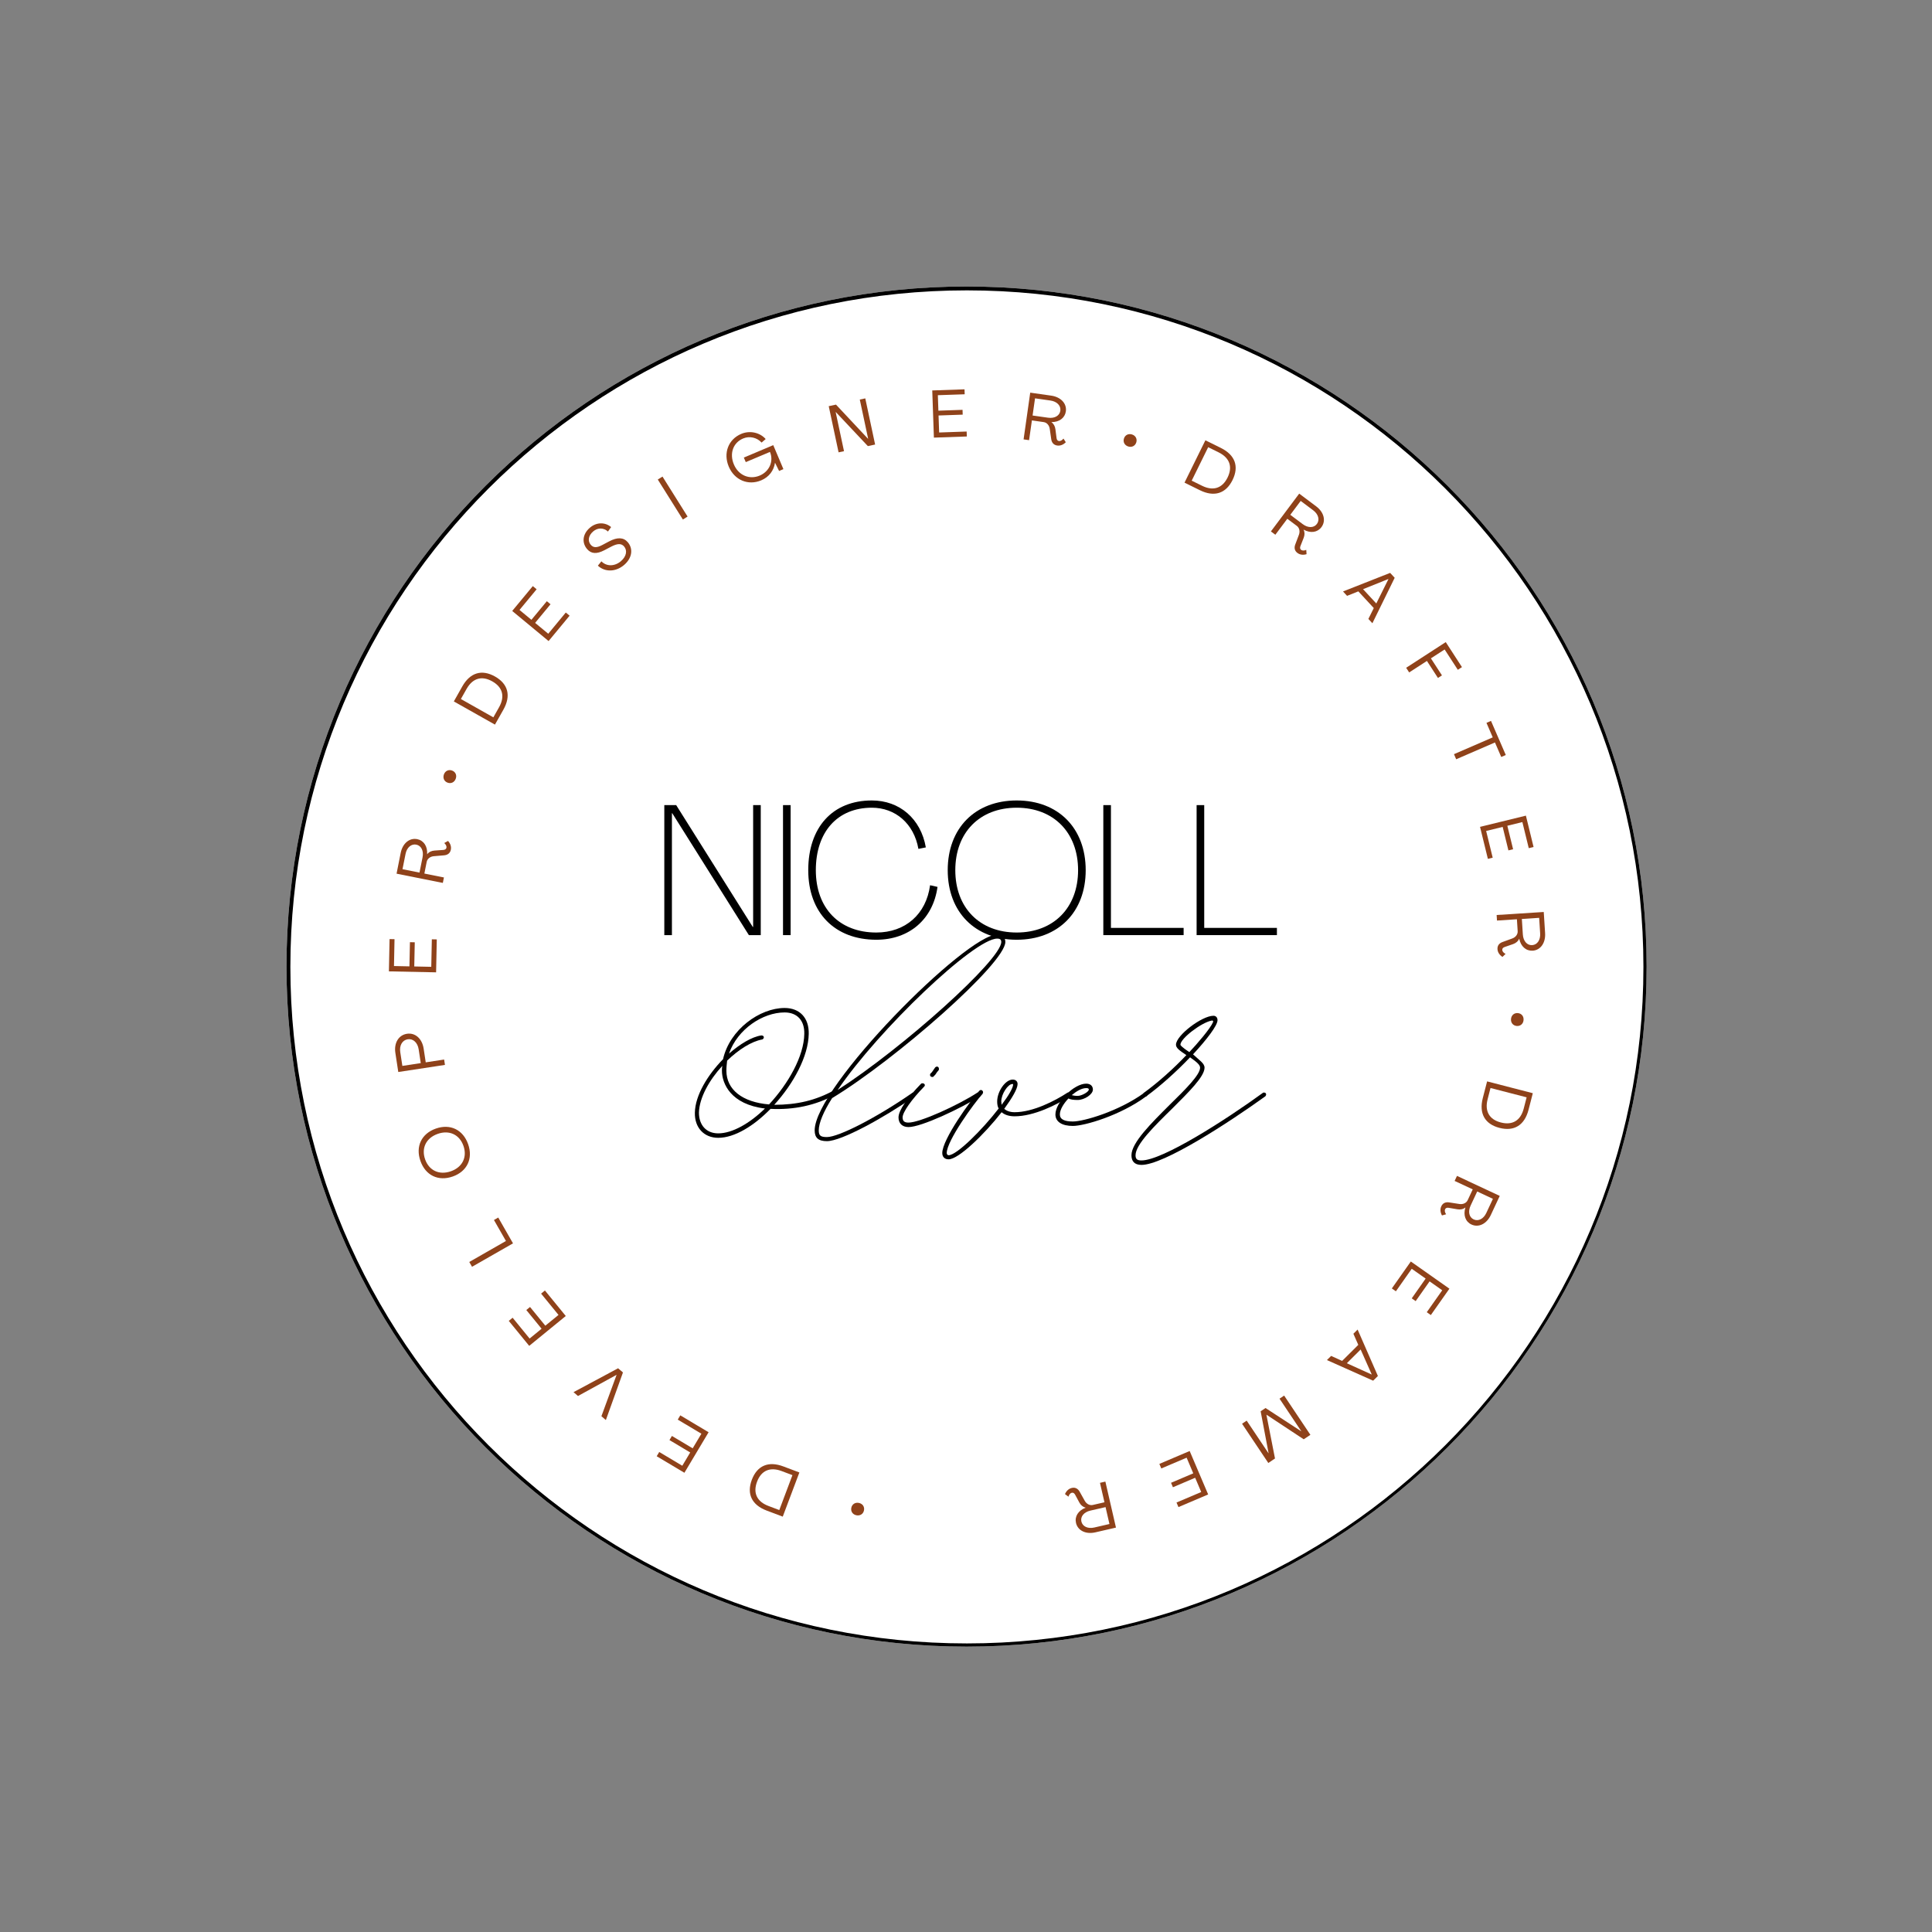 <svg xmlns="http://www.w3.org/2000/svg" xmlns:xlink="http://www.w3.org/1999/xlink" width="500" zoomAndPan="magnify" viewBox="0 0 375 375" height="500" preserveAspectRatio="xMidYMid meet" version="1.0"><rect x="0" y="0" width="375" height="375" fill="#808080" stroke="none"/><defs><g/><clipPath id="id1"><path d="M 55.609 55.609 L 319.609 55.609 L 319.609 319.609 L 55.609 319.609 Z M 55.609 55.609 " clip-rule="nonzero"/></clipPath><clipPath id="id2"><path d="M 55.609 55.609 L 319.609 55.609 L 319.609 319.609 L 55.609 319.609 Z M 55.609 55.609 " clip-rule="nonzero"/></clipPath><clipPath id="id3"><path d="M 187.609 55.609 C 114.707 55.609 55.609 114.707 55.609 187.609 C 55.609 260.512 114.707 319.609 187.609 319.609 C 260.512 319.609 319.609 260.512 319.609 187.609 C 319.609 114.707 260.512 55.609 187.609 55.609 " clip-rule="nonzero"/></clipPath></defs><g clip-path="url(#id1)"><path fill="#ffffff" d="M 187.609 55.609 C 114.707 55.609 55.609 114.707 55.609 187.609 C 55.609 260.512 114.707 319.609 187.609 319.609 C 260.512 319.609 319.609 260.512 319.609 187.609 C 319.609 114.707 260.512 55.609 187.609 55.609 " fill-opacity="1" fill-rule="nonzero"/></g><g clip-path="url(#id2)"><g clip-path="url(#id3)"><path stroke-linecap="butt" transform="matrix(0.751, 0, 0, 0.751, 55.61, 55.61)" fill="none" stroke-linejoin="miter" d="M 175.85 -0.001 C 78.729 -0.001 -0.001 78.729 -0.001 175.85 C -0.001 272.971 78.729 351.702 175.85 351.702 C 272.971 351.702 351.702 272.971 351.702 175.85 C 351.702 78.729 272.971 -0.001 175.85 -0.001 " stroke="#000000" stroke-width="2" stroke-opacity="1" stroke-miterlimit="4"/></g></g><g fill="#8f421a" fill-opacity="1"><g transform="translate(169.011, 289.319)"><g><path d="M -2.305 2.395 C -3.016 2.25 -3.629 2.645 -3.77 3.344 C -3.914 4.047 -3.504 4.645 -2.789 4.793 C -2.066 4.938 -1.453 4.547 -1.312 3.844 C -1.168 3.145 -1.578 2.543 -2.305 2.395 Z M -2.305 2.395 "/></g></g></g><g fill="#8f421a" fill-opacity="1"><g transform="translate(155.889, 286.077)"><g><path d="M -0.73 -0.273 L -3.844 -1.445 C -6.738 -2.535 -8.922 -1.605 -9.957 1.141 C -10.996 3.902 -9.965 6.039 -7.07 7.129 L -3.957 8.301 Z M -2.078 0.246 L -4.629 7.023 L -6.73 6.23 C -8.969 5.387 -9.77 3.711 -8.945 1.523 C -8.129 -0.656 -6.422 -1.387 -4.184 -0.547 Z M -2.078 0.246 "/></g></g></g><g fill="#8f421a" fill-opacity="1"><g transform="translate(138.207, 278.395)"><g><path d="M -0.668 -0.398 L -6.16 -3.676 L -6.656 -2.848 L -2.066 -0.113 L -3.758 2.723 L -7.789 0.32 L -8.266 1.121 L -4.238 3.527 L -5.773 6.105 L -10.25 3.434 L -10.742 4.262 L -5.363 7.469 Z M -0.668 -0.398 "/></g></g></g><g fill="#8f421a" fill-opacity="1"><g transform="translate(123.683, 268.779)"><g><path d="M -2.766 -2.387 L -3.711 -3.199 L -12.363 1.438 L -11.496 2.184 L -4.031 -1.914 L -4.012 -1.898 L -6.949 6.105 L -6.086 6.852 Z M -2.766 -2.387 "/></g></g></g><g fill="#8f421a" fill-opacity="1"><g transform="translate(110.309, 256.04)"><g><path d="M -0.492 -0.605 L -4.539 -5.559 L -5.281 -4.949 L -1.902 -0.812 L -4.461 1.277 L -7.43 -2.355 L -8.152 -1.766 L -5.188 1.867 L -7.512 3.77 L -10.809 -0.27 L -11.555 0.34 L -7.59 5.191 Z M -0.492 -0.605 "/></g></g></g><g fill="#8f421a" fill-opacity="1"><g transform="translate(99.961, 242.011)"><g><path d="M -0.387 -0.676 L -3.254 -5.688 L -4.086 -5.207 L -1.758 -1.137 L -8.875 2.938 L -8.34 3.871 Z M -0.387 -0.676 "/></g></g></g><g fill="#8f421a" fill-opacity="1"><g transform="translate(92.345, 227.267)"><g><path d="M -1.48 -5.184 C -2.477 -8.004 -4.961 -9.191 -7.746 -8.211 C -10.539 -7.227 -11.73 -4.742 -10.738 -1.922 C -9.746 0.887 -7.262 2.078 -4.465 1.09 C -1.684 0.109 -0.492 -2.375 -1.48 -5.184 Z M -2.391 -4.863 C -1.617 -2.668 -2.594 -0.711 -4.824 0.074 C -7.066 0.863 -9.059 -0.047 -9.832 -2.242 C -10.602 -4.434 -9.625 -6.391 -7.383 -7.184 C -5.152 -7.969 -3.164 -7.059 -2.391 -4.863 Z M -2.391 -4.863 "/></g></g></g><g fill="#8f421a" fill-opacity="1"><g transform="translate(86.482, 207.467)"><g><path d="M -0.117 -0.77 L -0.277 -1.812 L -3.848 -1.266 L -4.254 -3.941 C -4.551 -5.867 -5.887 -7.059 -7.492 -6.812 C -9.102 -6.566 -10.039 -5.043 -9.742 -3.102 L -9.176 0.609 Z M -4.812 -1.121 L -8.383 -0.574 L -8.793 -3.25 C -8.992 -4.559 -8.387 -5.586 -7.332 -5.746 C -6.289 -5.902 -5.418 -5.09 -5.219 -3.793 Z M -4.812 -1.121 "/></g></g></g><g fill="#8f421a" fill-opacity="1"><g transform="translate(84.631, 189.511)"><g><path d="M 0.016 -0.781 L 0.148 -7.172 L -0.812 -7.191 L -0.922 -1.852 L -4.223 -1.922 L -4.125 -6.613 L -5.062 -6.633 L -5.16 -1.941 L -8.16 -2.004 L -8.055 -7.215 L -9.016 -7.234 L -9.145 -0.969 Z M 0.016 -0.781 "/></g></g></g><g fill="#8f421a" fill-opacity="1"><g transform="translate(85.804, 172.138)"><g><path d="M 1.703 -7.215 C 1.828 -7.84 1.59 -8.441 1.156 -8.914 L 0.422 -8.504 C 0.738 -8.23 0.91 -7.891 0.852 -7.598 C 0.797 -7.316 0.543 -7.18 0.223 -7.164 L -1.484 -7.043 C -2.051 -6.996 -2.547 -6.777 -2.883 -6.34 L -2.898 -6.344 C -2.801 -7.887 -3.57 -9.008 -4.82 -9.258 C -6.324 -9.559 -7.66 -8.445 -8.031 -6.586 L -8.832 -2.559 L 0.152 -0.766 L 0.363 -1.824 L -3.434 -2.582 L -2.984 -4.848 C -2.859 -5.461 -2.297 -5.891 -1.598 -5.949 L 0.398 -6.121 C 1.047 -6.18 1.562 -6.5 1.703 -7.215 Z M -4.379 -2.77 L -7.68 -3.426 L -7.086 -6.398 C -6.84 -7.645 -5.973 -8.387 -5.004 -8.195 C -4.035 -8 -3.535 -6.988 -3.785 -5.738 Z M -4.379 -2.77 "/></g></g></g><g fill="#8f421a" fill-opacity="1"><g transform="translate(90.474, 153.799)"><g><path d="M -2.016 -2.645 C -1.762 -3.328 -2.059 -3.988 -2.73 -4.238 C -3.398 -4.484 -4.055 -4.176 -4.309 -3.492 C -4.562 -2.797 -4.27 -2.133 -3.598 -1.887 C -2.93 -1.637 -2.273 -1.949 -2.016 -2.645 Z M -2.016 -2.645 "/></g></g></g><g fill="#8f421a" fill-opacity="1"><g transform="translate(95.687, 141.326)"><g><path d="M 0.383 -0.68 L 2.02 -3.578 C 3.539 -6.273 2.953 -8.57 0.395 -10.016 C -2.176 -11.465 -4.445 -10.773 -5.965 -8.078 L -7.598 -5.18 Z M 0.074 -2.09 L -6.23 -5.648 L -5.125 -7.605 C -3.949 -9.691 -2.172 -10.223 -0.137 -9.074 C 1.891 -7.93 2.355 -6.133 1.18 -4.051 Z M 0.074 -2.09 "/></g></g></g><g fill="#8f421a" fill-opacity="1"><g transform="translate(105.984, 125.031)"><g><path d="M 0.496 -0.602 L 4.574 -5.527 L 3.836 -6.141 L 0.43 -2.023 L -2.117 -4.129 L 0.875 -7.746 L 0.156 -8.34 L -2.836 -4.727 L -5.148 -6.641 L -1.824 -10.656 L -2.566 -11.27 L -6.562 -6.445 Z M 0.496 -0.602 "/></g></g></g><g fill="#8f421a" fill-opacity="1"><g transform="translate(117.726, 112.155)"><g><path d="M 3.418 -2.5 C 4.988 -3.848 5.211 -5.645 4.121 -6.918 C 3.309 -7.867 2.098 -7.922 0.5 -7.07 L -0.844 -6.359 C -1.895 -5.805 -2.555 -5.82 -3.062 -6.414 C -3.68 -7.133 -3.543 -8.191 -2.594 -9.004 C -1.707 -9.766 -0.547 -9.75 0.277 -8.984 L 0.891 -9.852 C -0.305 -10.844 -1.957 -10.816 -3.23 -9.727 C -4.652 -8.508 -4.836 -6.824 -3.766 -5.574 C -2.969 -4.645 -1.906 -4.582 -0.426 -5.352 L 0.918 -6.059 C 2.141 -6.691 2.887 -6.699 3.41 -6.086 C 4.062 -5.328 3.891 -4.172 2.793 -3.23 C 1.578 -2.191 0.004 -2.176 -0.996 -3.203 L -1.68 -2.359 C -0.297 -1.066 1.809 -1.125 3.418 -2.5 Z M 3.418 -2.5 "/></g></g></g><g fill="#8f421a" fill-opacity="1"><g transform="translate(131.886, 101.253)"><g><path d="M 0.66 -0.414 L 1.574 -0.988 L -3.297 -8.75 L -4.211 -8.176 Z M 0.66 -0.414 "/></g></g></g><g fill="#8f421a" fill-opacity="1"><g transform="translate(142.816, 94.964)"><g><path d="M 4.941 -1.734 C 6.449 -2.371 7.383 -3.629 7.609 -5.133 L 7.621 -5.141 L 8.406 -3.551 L 9.242 -3.906 L 7.273 -8.562 L 1.562 -6.148 L 1.938 -5.266 L 6.633 -7.246 C 7.402 -5.426 6.504 -3.441 4.648 -2.656 C 2.625 -1.801 0.516 -2.715 -0.367 -4.812 C -1.27 -6.941 -0.516 -9.039 1.422 -9.855 C 2.68 -10.387 4.125 -10.039 5.008 -9.059 L 5.801 -9.746 C 4.672 -11.02 2.738 -11.457 1.059 -10.75 C -1.453 -9.688 -2.469 -7.012 -1.363 -4.391 C -0.258 -1.781 2.391 -0.656 4.941 -1.734 Z M 4.941 -1.734 "/></g></g></g><g fill="#8f421a" fill-opacity="1"><g transform="translate(162.005, 87.962)"><g><path d="M 0.762 -0.164 L 1.816 -0.387 L 0.199 -7.977 L 0.227 -7.98 L 6.445 -1.375 L 7.855 -1.676 L 5.945 -10.637 L 4.879 -10.41 L 6.5 -2.809 L 6.473 -2.801 L 0.262 -9.426 L -1.148 -9.125 Z M 0.762 -0.164 "/></g></g></g><g fill="#8f421a" fill-opacity="1"><g transform="translate(180.489, 84.97)"><g><path d="M 0.781 -0.027 L 7.172 -0.25 L 7.137 -1.211 L 1.797 -1.023 L 1.684 -4.324 L 6.371 -4.488 L 6.34 -5.422 L 1.652 -5.258 L 1.547 -8.262 L 6.758 -8.441 L 6.723 -9.402 L 0.461 -9.184 Z M 0.781 -0.027 "/></g></g></g><g fill="#8f421a" fill-opacity="1"><g transform="translate(197.904, 85.174)"><g><path d="M 7.297 1.301 C 7.93 1.391 8.52 1.121 8.965 0.66 L 8.516 -0.047 C 8.258 0.281 7.93 0.473 7.633 0.43 C 7.348 0.391 7.199 0.145 7.168 -0.176 L 6.949 -1.871 C 6.871 -2.434 6.625 -2.918 6.172 -3.23 L 6.172 -3.242 C 7.719 -3.234 8.797 -4.066 8.977 -5.324 C 9.191 -6.844 8.008 -8.117 6.129 -8.383 L 2.062 -8.961 L 0.773 0.109 L 1.84 0.262 L 2.387 -3.574 L 4.676 -3.246 C 5.293 -3.16 5.754 -2.621 5.852 -1.926 L 6.137 0.059 C 6.227 0.703 6.578 1.199 7.297 1.301 Z M 2.52 -4.523 L 2.996 -7.859 L 5.992 -7.43 C 7.254 -7.25 8.043 -6.43 7.906 -5.453 C 7.766 -4.473 6.781 -3.918 5.52 -4.098 Z M 2.52 -4.523 "/></g></g></g><g fill="#8f421a" fill-opacity="1"><g transform="translate(216.472, 88.824)"><g><path d="M 2.527 -2.16 C 3.223 -1.945 3.871 -2.277 4.082 -2.961 C 4.289 -3.641 3.941 -4.281 3.246 -4.496 C 2.539 -4.711 1.895 -4.383 1.684 -3.699 C 1.473 -3.016 1.82 -2.379 2.527 -2.16 Z M 2.527 -2.16 "/></g></g></g><g fill="#8f421a" fill-opacity="1"><g transform="translate(229.215, 93.336)"><g><path d="M 0.699 0.344 L 3.684 1.816 C 6.457 3.184 8.723 2.473 10.02 -0.16 C 11.324 -2.809 10.512 -5.035 7.734 -6.402 L 4.75 -7.875 Z M 2.094 -0.039 L 5.293 -6.535 L 7.309 -5.539 C 9.457 -4.48 10.086 -2.734 9.051 -0.637 C 8.023 1.449 6.254 2.012 4.109 0.953 Z M 2.094 -0.039 "/></g></g></g><g fill="#8f421a" fill-opacity="1"><g transform="translate(246.057, 102.679)"><g><path d="M 5.773 4.648 C 6.281 5.031 6.93 5.078 7.543 4.887 L 7.488 4.051 C 7.105 4.219 6.723 4.227 6.484 4.047 C 6.258 3.875 6.242 3.59 6.367 3.293 L 6.992 1.699 C 7.195 1.168 7.211 0.629 6.965 0.133 L 6.973 0.125 C 8.324 0.875 9.668 0.664 10.43 -0.355 C 11.352 -1.582 10.926 -3.266 9.406 -4.402 L 6.117 -6.867 L 0.625 0.469 L 1.488 1.113 L 3.809 -1.984 L 5.66 -0.598 C 6.16 -0.223 6.309 0.469 6.059 1.129 L 5.352 3.004 C 5.121 3.609 5.191 4.215 5.773 4.648 Z M 4.387 -2.754 L 6.406 -5.449 L 8.828 -3.633 C 9.848 -2.871 10.145 -1.77 9.551 -0.98 C 8.961 -0.188 7.828 -0.176 6.809 -0.941 Z M 4.387 -2.754 "/></g></g></g><g fill="#8f421a" fill-opacity="1"><g transform="translate(260.591, 114.709)"><g><path d="M 0.09 0.094 L 0.875 0.945 L 3.059 0.074 L 6.059 3.316 L 5.012 5.422 L 5.789 6.262 L 10.117 -2.559 L 9.234 -3.512 Z M 3.977 -0.352 L 8.883 -2.32 L 8.902 -2.301 L 6.547 2.426 Z M 3.977 -0.352 "/></g></g></g><g fill="#8f421a" fill-opacity="1"><g transform="translate(272.508, 128.96)"><g><path d="M 0.426 0.656 L 1.012 1.559 L 4.457 -0.672 L 6.598 2.633 L 7.375 2.129 L 5.23 -1.176 L 7.895 -2.898 L 10.453 1.047 L 11.258 0.527 L 8.113 -4.328 Z M 0.426 0.656 "/></g></g></g><g fill="#8f421a" fill-opacity="1"><g transform="translate(280.944, 143.451)"><g><path d="M 1.273 2.934 L 1.699 3.922 L 9.227 0.66 L 10.445 3.477 L 11.328 3.094 L 8.457 -3.527 L 7.578 -3.145 L 8.797 -0.328 Z M 1.273 2.934 "/></g></g></g><g fill="#8f421a" fill-opacity="1"><g transform="translate(287.09, 159.737)"><g><path d="M 0.184 0.758 L 1.707 6.969 L 2.641 6.738 L 1.371 1.551 L 4.578 0.766 L 5.691 5.324 L 6.602 5.102 L 5.484 0.543 L 8.402 -0.172 L 9.641 4.891 L 10.574 4.664 L 9.086 -1.422 Z M 0.184 0.758 "/></g></g></g><g fill="#8f421a" fill-opacity="1"><g transform="translate(290.446, 176.824)"><g><path d="M 0.215 7.41 C 0.254 8.047 0.641 8.566 1.184 8.91 L 1.785 8.324 C 1.406 8.141 1.156 7.859 1.137 7.559 C 1.117 7.273 1.328 7.078 1.633 6.98 L 3.25 6.422 C 3.785 6.23 4.207 5.891 4.422 5.383 L 4.434 5.383 C 4.742 6.898 5.773 7.781 7.047 7.703 C 8.574 7.602 9.578 6.184 9.457 4.289 L 9.195 0.191 L 0.051 0.777 L 0.117 1.855 L 3.984 1.605 L 4.133 3.914 C 4.172 4.539 3.738 5.102 3.078 5.336 L 1.195 6.02 C 0.582 6.242 0.168 6.684 0.215 7.41 Z M 4.945 1.547 L 8.305 1.328 L 8.496 4.352 C 8.578 5.625 7.938 6.562 6.949 6.625 C 5.965 6.691 5.219 5.84 5.137 4.566 Z M 4.945 1.547 "/></g></g></g><g fill="#8f421a" fill-opacity="1"><g transform="translate(290.658, 195.748)"><g><path d="M 2.629 2.035 C 2.562 2.758 3.02 3.324 3.73 3.391 C 4.441 3.457 4.996 2.988 5.062 2.262 C 5.133 1.523 4.676 0.961 3.965 0.895 C 3.25 0.828 2.699 1.297 2.629 2.035 Z M 2.629 2.035 "/></g></g></g><g fill="#8f421a" fill-opacity="1"><g transform="translate(288.841, 209.142)"><g><path d="M -0.195 0.754 L -1.027 3.977 C -1.801 6.973 -0.645 9.043 2.203 9.777 C 5.059 10.516 7.074 9.262 7.848 6.266 L 8.676 3.047 Z M 0.465 2.039 L 7.477 3.848 L 6.914 6.027 C 6.316 8.344 4.734 9.316 2.473 8.73 C 0.219 8.152 -0.691 6.531 -0.094 4.219 Z M 0.465 2.039 "/></g></g></g><g fill="#8f421a" fill-opacity="1"><g transform="translate(283.132, 227.534)"><g><path d="M -3.375 6.602 C -3.645 7.176 -3.559 7.82 -3.246 8.383 L -2.438 8.156 C -2.68 7.816 -2.766 7.445 -2.637 7.176 C -2.516 6.914 -2.238 6.844 -1.926 6.906 L -0.238 7.191 C 0.324 7.281 0.855 7.188 1.289 6.844 L 1.301 6.852 C 0.84 8.328 1.32 9.602 2.473 10.141 C 3.863 10.789 5.426 10.027 6.23 8.309 L 7.969 4.59 L -0.332 0.707 L -0.789 1.684 L 2.723 3.324 L 1.742 5.422 C 1.477 5.984 0.828 6.27 0.133 6.16 L -1.848 5.852 C -2.488 5.75 -3.066 5.941 -3.375 6.602 Z M 3.594 3.73 L 6.641 5.16 L 5.359 7.902 C 4.82 9.055 3.805 9.57 2.906 9.152 C 2.012 8.734 1.77 7.629 2.309 6.477 Z M 3.594 3.73 "/></g></g></g><g fill="#8f421a" fill-opacity="1"><g transform="translate(274.288, 244.219)"><g><path d="M -0.449 0.637 L -4.133 5.867 L -3.344 6.418 L -0.27 2.051 L 2.43 3.953 L -0.27 7.789 L 0.492 8.328 L 3.195 4.492 L 5.648 6.223 L 2.648 10.48 L 3.434 11.035 L 7.043 5.914 Z M -0.449 0.637 "/></g></g></g><g fill="#8f421a" fill-opacity="1"><g transform="translate(263.605, 257.975)"><g><path d="M -0.094 0.09 L -0.914 0.906 L 0.039 3.062 L -3.098 6.176 L -5.234 5.207 L -6.047 6.012 L 2.922 10.016 L 3.844 9.102 Z M 0.496 3.961 L 2.641 8.793 L 2.621 8.812 L -2.188 6.629 Z M 0.496 3.961 "/></g></g></g><g fill="#8f421a" fill-opacity="1"><g transform="translate(249.898, 270.448)"><g><path d="M -0.648 0.434 L -1.543 1.035 L 2.676 7.344 L 2.656 7.355 L -4.258 2.848 L -5.207 3.484 L -3.668 11.602 L -3.691 11.617 L -7.918 5.297 L -8.816 5.898 L -3.719 13.516 L -2.422 12.645 L -4.086 4.156 L -4.074 4.148 L 3.152 8.918 L 4.449 8.051 Z M -0.648 0.434 "/></g></g></g><g fill="#8f421a" fill-opacity="1"><g transform="translate(231.633, 281.334)"><g><path d="M -0.719 0.305 L -6.602 2.809 L -6.227 3.695 L -1.309 1.602 L -0.02 4.641 L -4.336 6.477 L -3.969 7.34 L 0.348 5.5 L 1.523 8.266 L -3.273 10.305 L -2.895 11.191 L 2.871 8.738 Z M -0.719 0.305 "/></g></g></g><g fill="#8f421a" fill-opacity="1"><g transform="translate(215.315, 287.4)"><g><path d="M -7.277 1.406 C -7.898 1.551 -8.352 2.016 -8.602 2.605 L -7.93 3.105 C -7.809 2.703 -7.566 2.406 -7.277 2.34 C -7 2.277 -6.77 2.453 -6.625 2.738 L -5.812 4.246 C -5.539 4.742 -5.133 5.102 -4.598 5.23 L -4.594 5.246 C -6.043 5.793 -6.75 6.953 -6.465 8.195 C -6.121 9.691 -4.559 10.453 -2.707 10.027 L 1.293 9.105 L -0.762 0.176 L -1.812 0.418 L -0.941 4.191 L -3.199 4.711 C -3.805 4.852 -4.43 4.512 -4.77 3.898 L -5.746 2.148 C -6.066 1.582 -6.57 1.246 -7.277 1.406 Z M -0.727 5.129 L 0.027 8.41 L -2.922 9.09 C -4.164 9.375 -5.195 8.891 -5.418 7.93 C -5.641 6.965 -4.918 6.094 -3.68 5.809 Z M -0.727 5.129 "/></g></g></g><g fill="#000000" fill-opacity="1"><g transform="translate(131.272, 218.329)"><g><path d="M 8.137 2.52 C 11.305 2.52 15.047 0.215 18.289 -3.098 C 22.824 -2.879 27 -3.742 30.961 -5.902 C 31.105 -5.977 31.176 -6.121 31.176 -6.266 C 31.176 -6.551 31.031 -6.695 30.816 -6.695 L 30.602 -6.695 C 27.07 -4.754 23.473 -3.887 19.008 -3.887 C 22.754 -7.992 25.633 -13.32 25.703 -17.641 C 25.777 -20.734 23.977 -22.68 21.023 -22.68 C 16.199 -22.68 10.367 -18.504 9.07 -12.742 C 6.121 -9.719 3.672 -5.762 3.602 -2.375 C 3.527 0.574 5.398 2.52 8.137 2.52 Z M 18 -3.961 C 12.816 -4.391 9.719 -6.84 9.719 -10.512 C 9.719 -11.16 9.793 -11.809 9.863 -12.457 C 12.098 -14.617 14.617 -16.199 16.633 -16.559 C 16.777 -16.559 16.992 -16.777 16.992 -16.992 C 16.992 -17.207 16.777 -17.352 16.559 -17.352 L 16.488 -17.352 C 14.617 -17.062 12.383 -15.695 10.223 -13.824 C 11.879 -18.574 16.777 -21.816 21.023 -21.816 C 23.473 -21.816 24.91 -20.23 24.84 -17.641 C 24.77 -13.32 21.742 -7.992 18 -3.961 Z M 8.137 1.656 C 5.832 1.656 4.391 0.07 4.391 -2.375 C 4.465 -5.258 6.406 -8.711 8.93 -11.449 C 8.855 -11.09 8.855 -10.801 8.855 -10.512 C 8.855 -7.992 10.586 -3.961 17.207 -3.168 C 14.258 -0.289 10.871 1.656 8.137 1.656 Z M 8.137 1.656 "/></g></g></g><g fill="#000000" fill-opacity="1"><g transform="translate(160.072, 218.329)"><g><path d="M 0.434 3.168 C 3.238 3.168 11.375 -1.297 17.496 -5.543 C 17.566 -5.617 17.641 -5.688 17.641 -5.832 C 17.641 -6.047 17.496 -6.266 17.281 -6.266 C 17.137 -6.266 17.062 -6.266 16.992 -6.191 C 10.152 -1.441 2.734 2.375 0.434 2.375 C -0.793 2.375 -1.152 2.09 -1.152 1.078 C -1.152 -0.359 -0.215 -2.594 1.441 -5.184 C 13.68 -12.602 35.062 -31.32 35.062 -35.496 C 35.062 -36.434 34.488 -36.938 33.48 -36.938 C 27.434 -36.938 -1.945 -7.414 -1.945 1.078 C -1.945 2.52 -1.223 3.168 0.434 3.168 Z M 2.52 -6.77 C 10.441 -18.434 29.016 -36.145 33.48 -36.145 C 34.055 -36.145 34.273 -35.93 34.273 -35.496 C 34.273 -32.039 15.266 -14.977 2.52 -6.77 Z M 2.52 -6.77 "/></g></g></g><g fill="#000000" fill-opacity="1"><g transform="translate(175.768, 218.329)"><g><path d="M 5.184 -9.289 C 5.328 -9.289 5.398 -9.289 5.473 -9.434 L 5.762 -9.719 C 5.977 -10.078 6.266 -10.441 6.406 -10.586 C 6.48 -10.656 6.48 -10.801 6.48 -10.871 C 6.48 -11.09 6.336 -11.305 6.121 -11.305 C 5.977 -11.305 5.832 -11.23 5.762 -11.16 C 5.617 -10.945 5.328 -10.512 5.113 -10.223 L 4.824 -9.938 C 4.754 -9.863 4.754 -9.793 4.754 -9.648 C 4.754 -9.434 4.969 -9.289 5.184 -9.289 Z M 0.574 0.434 C 3.023 0.434 10.586 -3.098 14.473 -5.543 C 14.543 -5.617 14.617 -5.762 14.617 -5.902 C 14.617 -6.121 14.473 -6.266 14.184 -6.266 L 13.969 -6.266 C 10.223 -3.816 2.809 -0.434 0.574 -0.434 C -0.215 -0.434 -0.574 -0.719 -0.574 -1.441 C -0.574 -2.449 1.152 -4.895 3.602 -7.414 C 3.672 -7.488 3.742 -7.559 3.742 -7.703 C 3.742 -7.922 3.527 -8.062 3.312 -8.062 C 3.168 -8.062 3.098 -8.062 3.023 -7.992 C 0.359 -5.258 -1.367 -2.809 -1.367 -1.441 C -1.367 -0.289 -0.648 0.434 0.574 0.434 Z M 0.574 0.434 "/></g></g></g><g fill="#000000" fill-opacity="1"><g transform="translate(188.368, 218.329)"><g><path d="M -4.246 6.695 C -2.305 6.695 2.734 1.801 6.047 -2.449 C 6.625 -1.945 7.488 -1.656 8.566 -1.656 C 12.312 -1.656 16.777 -3.887 19.297 -5.543 C 19.441 -5.617 19.512 -5.762 19.512 -5.902 C 19.512 -6.121 19.297 -6.266 19.078 -6.266 L 18.863 -6.266 C 16.344 -4.609 12.098 -2.449 8.566 -2.449 C 7.633 -2.449 6.984 -2.734 6.551 -3.098 C 8.062 -5.184 9.145 -6.984 9.145 -7.922 C 9.145 -8.426 8.785 -8.785 8.207 -8.785 C 6.77 -8.785 5.184 -6.48 5.184 -4.535 C 5.184 -4.031 5.258 -3.527 5.473 -3.168 C 2.305 0.938 -2.664 5.902 -4.246 5.902 C -4.391 5.902 -4.609 5.762 -4.609 5.473 C -4.609 3.098 0.719 -4.246 2.375 -6.047 L 2.449 -6.336 C 2.449 -6.551 2.23 -6.77 2.016 -6.77 C 1.945 -6.77 1.801 -6.695 1.727 -6.625 C 0.07 -4.824 -5.473 2.809 -5.473 5.473 C -5.473 6.266 -4.969 6.695 -4.246 6.695 Z M 6.047 -3.887 C 6.047 -4.105 5.977 -4.32 5.977 -4.535 C 5.977 -5.977 7.273 -7.922 8.137 -7.922 C 8.281 -7.922 8.281 -7.922 8.281 -7.848 C 8.281 -7.199 7.414 -5.688 6.047 -3.887 Z M 6.047 -3.887 "/></g></g></g><g fill="#000000" fill-opacity="1"><g transform="translate(205.864, 218.329)"><g><path d="M 2.375 0.215 C 4.609 0.215 11.594 -1.801 16.633 -5.543 C 16.777 -5.617 16.848 -5.762 16.848 -5.902 C 16.848 -6.121 16.633 -6.266 16.414 -6.266 C 16.344 -6.266 16.273 -6.266 16.199 -6.191 C 11.23 -2.594 4.465 -0.648 2.375 -0.648 C 0.719 -0.648 -0.145 -1.078 -0.145 -2.016 C -0.145 -2.953 0.574 -4.105 1.512 -5.113 C 1.945 -4.895 2.52 -4.824 3.312 -4.824 C 4.609 -4.824 6.266 -5.902 6.266 -6.84 C 6.266 -7.559 5.762 -7.992 4.969 -7.992 C 2.594 -7.992 -1.008 -4.391 -1.008 -2.016 C -1.008 -0.574 0.289 0.215 2.375 0.215 Z M 3.312 -5.617 C 2.809 -5.617 2.449 -5.688 2.16 -5.762 C 3.098 -6.551 4.105 -7.129 4.969 -7.129 C 5.328 -7.129 5.473 -7.055 5.473 -6.84 C 5.473 -6.406 4.105 -5.617 3.312 -5.617 Z M 3.312 -5.617 "/></g></g></g><g fill="#000000" fill-opacity="1"><g transform="translate(220.624, 218.329)"><g><path d="M 0.938 7.777 C 5.258 7.777 17.785 -0.359 24.984 -5.543 C 25.055 -5.617 25.129 -5.762 25.129 -5.902 C 25.129 -6.121 24.984 -6.266 24.695 -6.266 C 24.625 -6.266 24.551 -6.266 24.48 -6.191 C 17.352 -1.008 5.039 6.91 0.938 6.91 C 0.07 6.91 -0.215 6.625 -0.215 5.902 C -0.215 3.816 3.457 0.215 6.984 -3.238 C 10.078 -6.336 13.176 -9.359 13.176 -11.09 C 13.176 -11.953 12.168 -12.527 10.945 -13.68 C 13.68 -16.633 15.695 -19.297 15.695 -20.305 C 15.695 -20.809 15.406 -21.168 14.902 -21.168 C 12.672 -21.168 7.633 -17.352 7.633 -15.551 C 7.633 -14.902 8.352 -14.398 9.648 -13.535 C 7.273 -11.016 4.246 -8.281 1.367 -6.191 C 1.297 -6.121 1.223 -5.977 1.223 -5.902 C 1.223 -5.617 1.367 -5.473 1.586 -5.473 C 1.727 -5.473 1.801 -5.473 1.871 -5.543 C 4.465 -7.414 7.703 -10.297 10.367 -13.105 C 11.809 -12.098 12.312 -11.594 12.312 -11.09 C 12.312 -9.719 9.504 -6.91 6.406 -3.887 C 2.879 -0.359 -1.008 3.457 -1.008 5.902 C -1.008 7.055 -0.434 7.777 0.938 7.777 Z M 10.223 -14.113 C 8.93 -14.977 8.496 -15.406 8.496 -15.551 C 8.496 -16.777 12.602 -19.871 14.543 -20.23 C 14.762 -20.305 14.902 -20.16 14.832 -19.945 C 14.328 -18.719 11.734 -15.695 10.223 -14.113 Z M 10.223 -14.113 "/></g></g></g><g fill="#000000" fill-opacity="1"><g transform="translate(126.782, 181.506)"><g><path d="M 2.16 0 L 3.637 0 L 3.637 -23.652 L 3.707 -23.652 L 18.574 0 L 20.879 0 L 20.879 -25.234 L 19.402 -25.234 L 19.402 -1.586 L 19.332 -1.586 L 4.465 -25.234 L 2.16 -25.234 Z M 2.16 0 "/></g></g></g><g fill="#000000" fill-opacity="1"><g transform="translate(149.822, 181.506)"><g><path d="M 2.16 0 L 3.637 0 L 3.637 -25.234 L 2.16 -25.234 Z M 2.16 0 "/></g></g></g><g fill="#000000" fill-opacity="1"><g transform="translate(155.618, 181.506)"><g><path d="M 14.473 0.898 C 20.879 0.898 25.488 -3.098 26.352 -9.359 L 24.91 -9.684 C 24.156 -4.066 20.125 -0.504 14.473 -0.504 C 7.309 -0.504 2.734 -5.219 2.734 -12.602 C 2.734 -19.98 6.875 -24.73 13.609 -24.73 C 18.18 -24.73 21.781 -21.637 22.645 -16.738 L 24.086 -17.027 C 23.113 -22.609 18.973 -26.137 13.609 -26.137 C 5.941 -26.137 1.262 -20.879 1.262 -12.602 C 1.262 -4.355 6.406 0.898 14.473 0.898 Z M 14.473 0.898 "/></g></g></g><g fill="#000000" fill-opacity="1"><g transform="translate(182.69, 181.506)"><g><path d="M 14.652 0.898 C 22.715 0.898 28.043 -4.465 28.043 -12.602 C 28.043 -20.773 22.715 -26.137 14.652 -26.137 C 6.59 -26.137 1.262 -20.773 1.262 -12.602 C 1.262 -4.465 6.59 0.898 14.652 0.898 Z M 14.652 -0.504 C 7.453 -0.504 2.734 -5.328 2.734 -12.602 C 2.734 -19.906 7.453 -24.73 14.652 -24.73 C 21.816 -24.73 26.566 -19.906 26.566 -12.602 C 26.566 -5.328 21.816 -0.504 14.652 -0.504 Z M 14.652 -0.504 "/></g></g></g><g fill="#000000" fill-opacity="1"><g transform="translate(211.994, 181.506)"><g><path d="M 2.16 0 L 17.746 0 L 17.746 -1.402 L 3.637 -1.402 L 3.637 -25.234 L 2.16 -25.234 Z M 2.16 0 "/></g></g></g><g fill="#000000" fill-opacity="1"><g transform="translate(230.102, 181.506)"><g><path d="M 2.16 0 L 17.746 0 L 17.746 -1.402 L 3.637 -1.402 L 3.637 -25.234 L 2.16 -25.234 Z M 2.16 0 "/></g></g></g></svg>